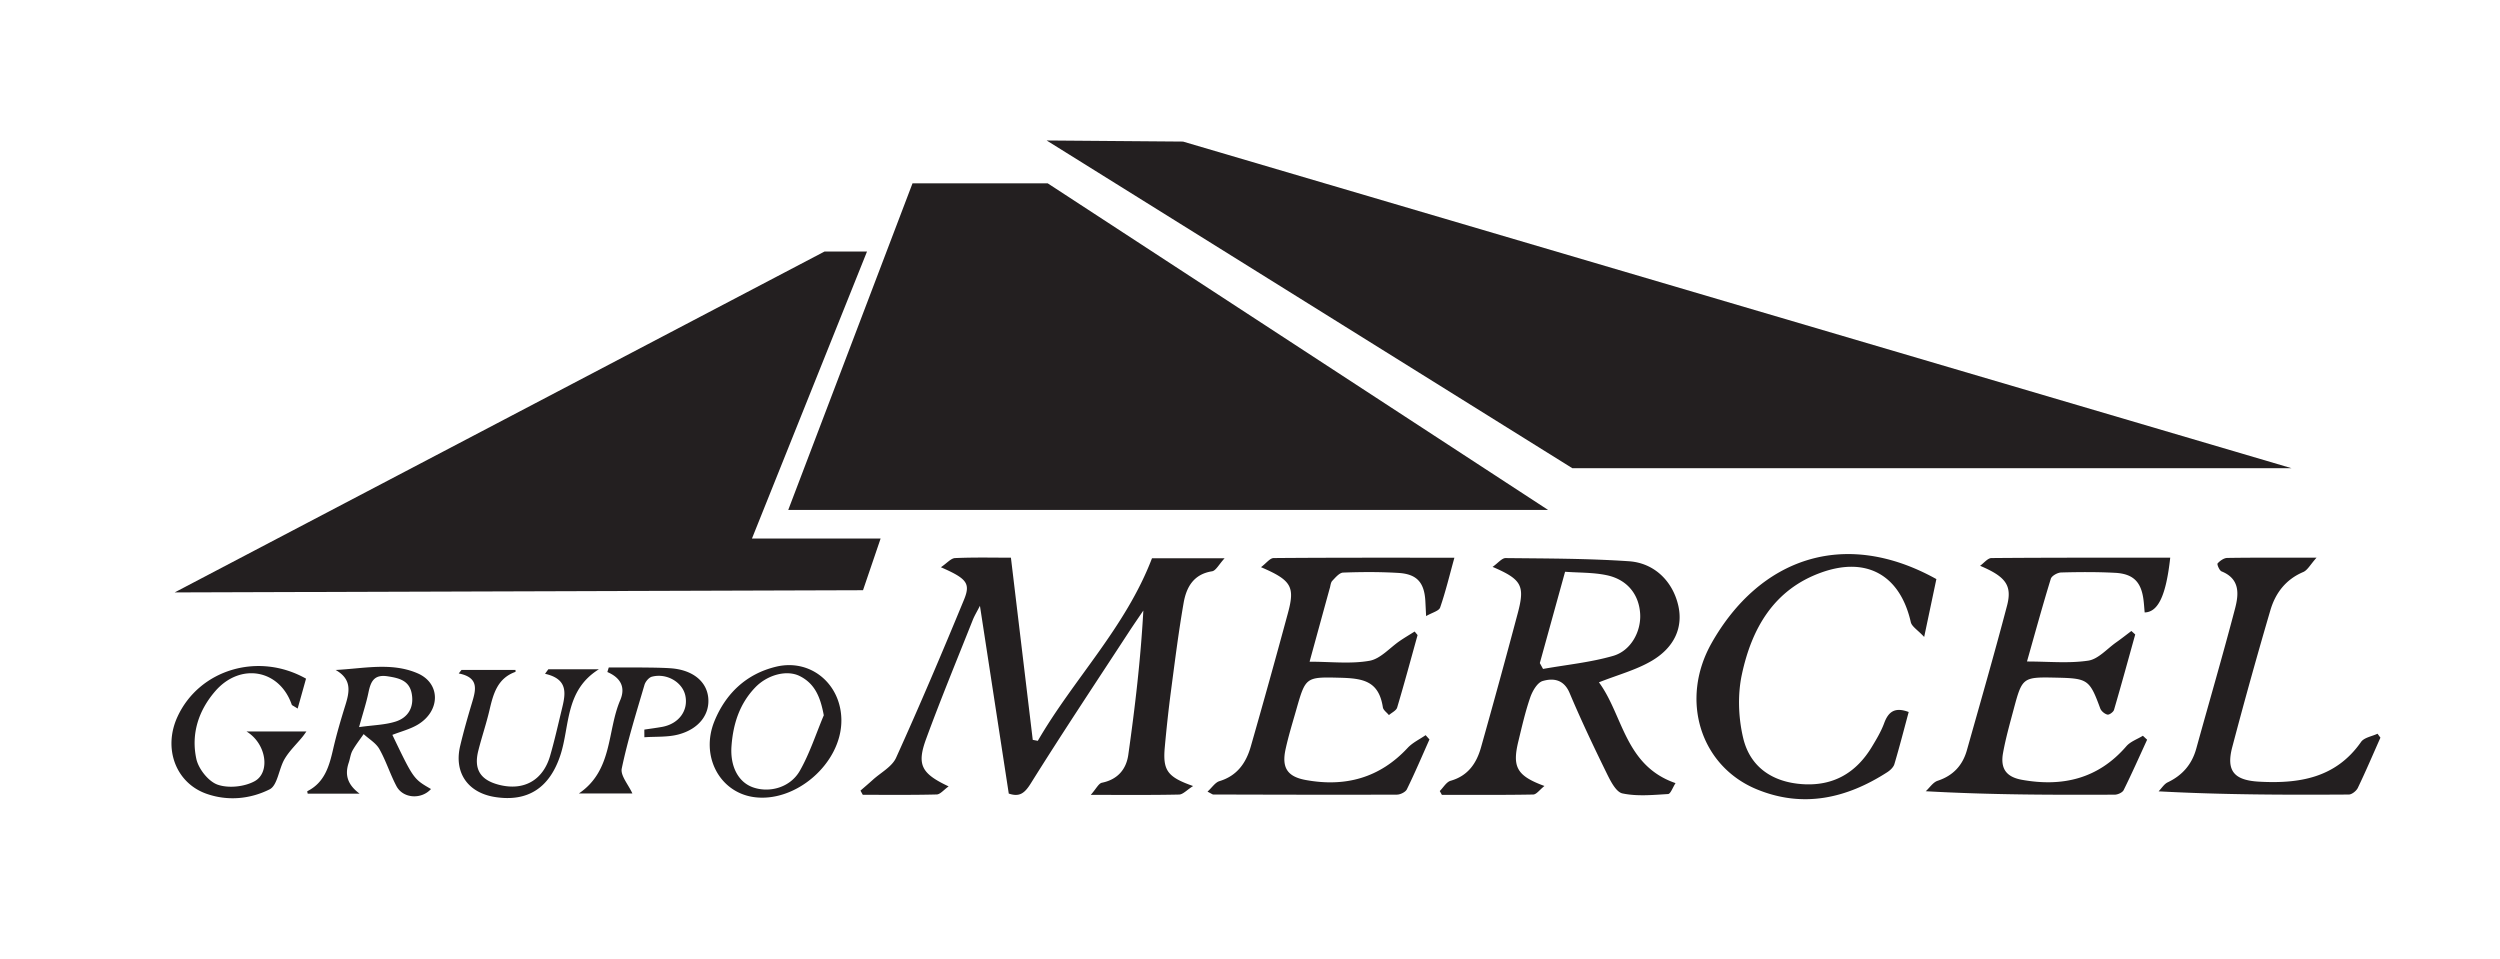 <svg xmlns="http://www.w3.org/2000/svg" viewBox="0 0 306.59 117.6"><path fill="#231F20" d="M92.217 66.044h15.778l-2.158 6.338-84.42.27 79.7-41.805h5.21l-14.11 35.197z"/><path fill="#231F20" d="M111.906 22.486h16.587l61.36 40.052H96.666l15.24-40.052zM145.08 17.362l135.933 40.052h-88.195l-64.46-40.187 16.722.135zM189.408 96.387c-.586.462-.98 1.043-1.384 1.05-3.73.07-7.465.04-11.198.04l-.258-.466c.44-.434.81-1.113 1.332-1.26 2.132-.606 3.177-2.15 3.724-4.09 1.54-5.465 3.04-10.942 4.5-16.43.91-3.41.51-4.17-3.08-5.71.673-.472 1.14-1.086 1.602-1.08 5.04.054 10.09.047 15.114.388 3.16.214 5.38 2.49 6.054 5.424.606 2.634-.413 5.13-3.29 6.81-1.903 1.11-4.113 1.695-6.438 2.614 2.975 4.03 3.16 10.218 9.395 12.362-.344.528-.607 1.322-.916 1.34-1.867.112-3.8.303-5.594-.077-.794-.167-1.472-1.535-1.94-2.487-1.588-3.24-3.14-6.506-4.543-9.832-.704-1.67-2.002-1.845-3.298-1.467-.663.193-1.26 1.236-1.53 2.018-.608 1.764-1.025 3.597-1.464 5.414-.754 3.128-.172 4.204 3.212 5.443zm-.57-15.07l.394.718c2.87-.51 5.807-.798 8.594-1.6 2.203-.636 3.445-3.012 3.317-5.154-.14-2.368-1.567-4.197-4.077-4.735-1.66-.356-3.407-.3-5.13-.428l-3.097 11.2zM123.71 97.317l-3.534-23.022c-.386.755-.676 1.224-.876 1.728-1.927 4.857-3.925 9.688-5.723 14.592-1.164 3.177-.592 4.25 2.76 5.825-.6.423-1.026.98-1.465.99-3.02.078-6.04.042-9.063.042-.095-.17-.19-.342-.283-.514.505-.44 1.018-.874 1.515-1.325.976-.886 2.348-1.598 2.85-2.702 2.9-6.404 5.65-12.88 8.33-19.382.83-2.018.347-2.593-2.833-3.985.746-.5 1.23-1.102 1.742-1.124 2.38-.104 4.768-.047 6.846-.047l2.677 22.34.62.12c4.392-7.583 10.766-13.906 14.005-22.393h8.908c-.702.758-1.07 1.527-1.544 1.602-2.283.358-3.155 1.973-3.488 3.886-.63 3.618-1.084 7.268-1.565 10.91-.294 2.24-.534 4.49-.74 6.74-.264 2.862.283 3.685 3.47 4.798-.77.485-1.24 1.035-1.722 1.045-3.42.076-6.842.04-10.83.04.664-.747.96-1.405 1.373-1.49 1.928-.394 2.98-1.65 3.23-3.423.826-5.84 1.518-11.7 1.846-17.694-.598.887-1.21 1.766-1.794 2.662-4.022 6.162-8.103 12.287-12.002 18.526-.763 1.227-1.394 1.708-2.71 1.257zm39.372-25.182c.086-.31.107-.697.307-.907.385-.405.867-.99 1.327-1.008 2.26-.084 4.532-.096 6.79.042 2.277.14 3.176 1.19 3.296 3.484l.09 1.808c.75-.436 1.573-.625 1.72-1.048.667-1.928 1.144-3.922 1.75-6.11-7.57 0-14.868-.02-22.167.042-.454.004-.903.633-1.55 1.117 3.717 1.596 4.178 2.38 3.314 5.585a1148.25 1148.25 0 0 1-4.567 16.407c-.574 2.01-1.673 3.594-3.844 4.25-.522.158-.904.777-1.465 1.288.496.248.605.35.714.35 7.503.02 15.008.043 22.512.016.42 0 1.055-.31 1.225-.656.984-2.008 1.86-4.07 2.77-6.112l-.47-.526c-.743.515-1.607.918-2.208 1.565-3.442 3.703-7.68 4.825-12.518 3.93-2.247-.416-2.938-1.526-2.453-3.756.355-1.636.854-3.24 1.314-4.854 1.147-4.02 1.153-4.035 5.382-3.926 2.86.074 4.743.418 5.24 3.63.055.345.486.633.742.95.347-.306.897-.55 1.01-.926.88-2.948 1.68-5.922 2.504-8.888l-.36-.434c-.597.376-1.206.736-1.79 1.132-1.248.846-2.393 2.216-3.743 2.455-2.306.408-4.737.113-7.352.113.873-3.178 1.672-6.095 2.474-9.01zM242.828 69.388c.467-.33.932-.947 1.402-.95 7.3-.062 14.6-.044 21.918-.044-.506 4.596-1.465 6.673-3.135 6.714-.045-.497-.076-1.002-.138-1.503-.276-2.237-1.243-3.24-3.507-3.358-2.194-.114-4.4-.102-6.596-.04-.444.012-1.156.407-1.268.772-1.02 3.315-1.936 6.664-2.922 10.144 2.665 0 5.136.253 7.515-.105 1.226-.185 2.296-1.447 3.423-2.24.635-.447 1.245-.93 1.866-1.396l.47.427c-.857 3.084-1.7 6.17-2.6 9.242-.078.268-.586.637-.807.585-.342-.08-.76-.427-.882-.758-1.294-3.506-1.522-3.686-5.25-3.77-4.294-.094-4.306-.097-5.39 3.958-.466 1.743-.956 3.486-1.278 5.257-.35 1.92.372 2.96 2.318 3.31 4.973.894 9.352-.122 12.798-4.114.5-.58 1.345-.865 2.03-1.288l.52.485c-.95 2.066-1.87 4.146-2.88 6.182-.15.3-.72.557-1.096.558-7.626.032-15.253.024-23.17-.422.48-.44.89-1.096 1.456-1.283 1.898-.626 3.06-1.88 3.587-3.744 1.664-5.9 3.362-11.788 4.92-17.714.663-2.516-.18-3.585-3.305-4.908zm-32.9 9.434c-3.978 6.988-1.4 15.12 5.503 17.97 5.666 2.34 11.014 1.132 16.018-2.094.36-.232.757-.604.872-.99.633-2.125 1.183-4.275 1.754-6.39-1.686-.636-2.486-.048-3.004 1.36-.375 1.02-.947 1.978-1.514 2.915-1.935 3.202-4.743 4.834-8.536 4.572-3.68-.254-6.4-2.113-7.242-5.65-.592-2.485-.697-5.307-.164-7.795 1.206-5.638 3.915-10.437 9.782-12.523 5.57-1.98 9.637.376 10.936 6.098.124.545.84.956 1.64 1.818l1.497-7.096c-11.353-6.312-21.692-2.478-27.543 7.805zm81.64 11.16c-.687.325-1.64.465-2.018 1.007-3.104 4.444-7.617 5.14-12.51 4.872-3.082-.17-4.048-1.34-3.285-4.24a628.42 628.42 0 0 1 4.673-16.775c.617-2.104 1.877-3.78 4.027-4.693.536-.227.876-.916 1.637-1.76-4.094 0-7.52-.022-10.944.03-.414.005-.896.346-1.19.673-.097.108.218.87.486.977 2.3.925 2.11 2.824 1.647 4.585-1.504 5.737-3.17 11.433-4.75 17.152-.535 1.933-1.696 3.27-3.5 4.132-.447.214-.75.73-1.118 1.106 7.948.428 15.635.44 23.322.392.382-.002.932-.445 1.113-.822.973-2.026 1.855-4.097 2.768-6.152l-.358-.487zM48.117 90.12c2.596 5.408 2.596 5.408 4.737 6.642-1.178 1.31-3.426 1.174-4.235-.356-.78-1.475-1.278-3.103-2.098-4.552-.417-.736-1.27-1.226-1.926-1.827-.462.673-.974 1.318-1.37 2.03-.243.44-.29.984-.456 1.47-.533 1.556-.096 2.744 1.33 3.804h-6.364c-.01-.074-.076-.288-.04-.306 2.13-1.073 2.682-3.076 3.164-5.173.418-1.817.948-3.613 1.503-5.396.51-1.635.802-3.156-1.2-4.294 3.44-.173 6.85-.972 10.047.408 2.85 1.23 2.81 4.612.048 6.282-.954.576-2.088.854-3.14 1.27zm-4.082-.95c1.768-.252 3.206-.267 4.51-.69 1.488-.484 2.233-1.708 1.96-3.347-.277-1.668-1.525-1.972-2.965-2.194-1.7-.263-2.087.684-2.36 2.017-.258 1.25-.663 2.467-1.145 4.212zM36.503 86.897c-.527-.344-.692-.39-.724-.48-1.496-4.337-6.327-5.197-9.397-1.638-2.058 2.385-2.957 5.25-2.306 8.28.265 1.233 1.485 2.78 2.622 3.173 1.332.463 3.283.258 4.54-.434 1.92-1.06 1.466-4.586-1.007-6.094h7.348c-.177.243-.326.468-.497.676-.733.895-1.598 1.71-2.178 2.696-.715 1.214-.86 3.235-1.84 3.727-2.356 1.18-5.094 1.465-7.717.55-3.79-1.322-5.366-5.557-3.59-9.434 2.65-5.79 9.89-8.01 15.773-4.692-.32 1.156-.655 2.342-1.027 3.67zM103.183 88.34c.022 5.29-5.674 10.216-10.86 9.393-4.11-.653-6.445-5.05-4.702-9.306 1.384-3.375 3.895-5.78 7.54-6.662 4.245-1.03 8.005 2.107 8.023 6.575zm-2.156-.618c-.41-2.195-1.067-3.872-2.954-4.814-1.6-.798-3.972-.147-5.454 1.396-1.927 2.006-2.71 4.48-2.91 7.18-.188 2.512.84 4.45 2.65 5.078 2.03.705 4.563.014 5.732-2.04 1.213-2.133 1.975-4.523 2.935-6.8zM67.243 82.08h6.198c-4.17 2.595-3.54 6.937-4.712 10.513-1.296 3.953-3.93 5.795-8.025 5.15-3.337-.526-5.048-2.995-4.27-6.267.43-1.817.947-3.615 1.484-5.404.465-1.55.798-3-1.662-3.483l.344-.432h6.613c0 .008.034.227-.005.24-2.188.786-2.71 2.67-3.17 4.65-.394 1.694-.963 3.346-1.385 5.033-.567 2.27.26 3.58 2.543 4.165 3.014.773 5.383-.53 6.263-3.537.54-1.853.96-3.743 1.416-5.62.458-1.88.94-3.785-2.034-4.456l.4-.55zm11.778 8.335c1.403-.1 2.863.01 4.196-.347 2.55-.685 3.873-2.523 3.632-4.572-.236-2.01-1.997-3.372-4.647-3.545-1.095-.07-2.196-.078-3.294-.09-1.417-.015-2.834-.004-4.25-.004-.06.186-.117.372-.174.558 1.65.706 2.248 1.888 1.58 3.447-1.63 3.802-.89 8.603-5.07 11.444h6.56c-.495-1.09-1.484-2.197-1.304-3.06.723-3.46 1.79-6.854 2.786-10.255.117-.4.538-.906.912-1.004 1.81-.474 3.743.667 4.097 2.31.4 1.852-.808 3.483-2.862 3.848-.718.128-1.442.22-2.164.33 0 .314.003.628.005.94z"/></svg>
